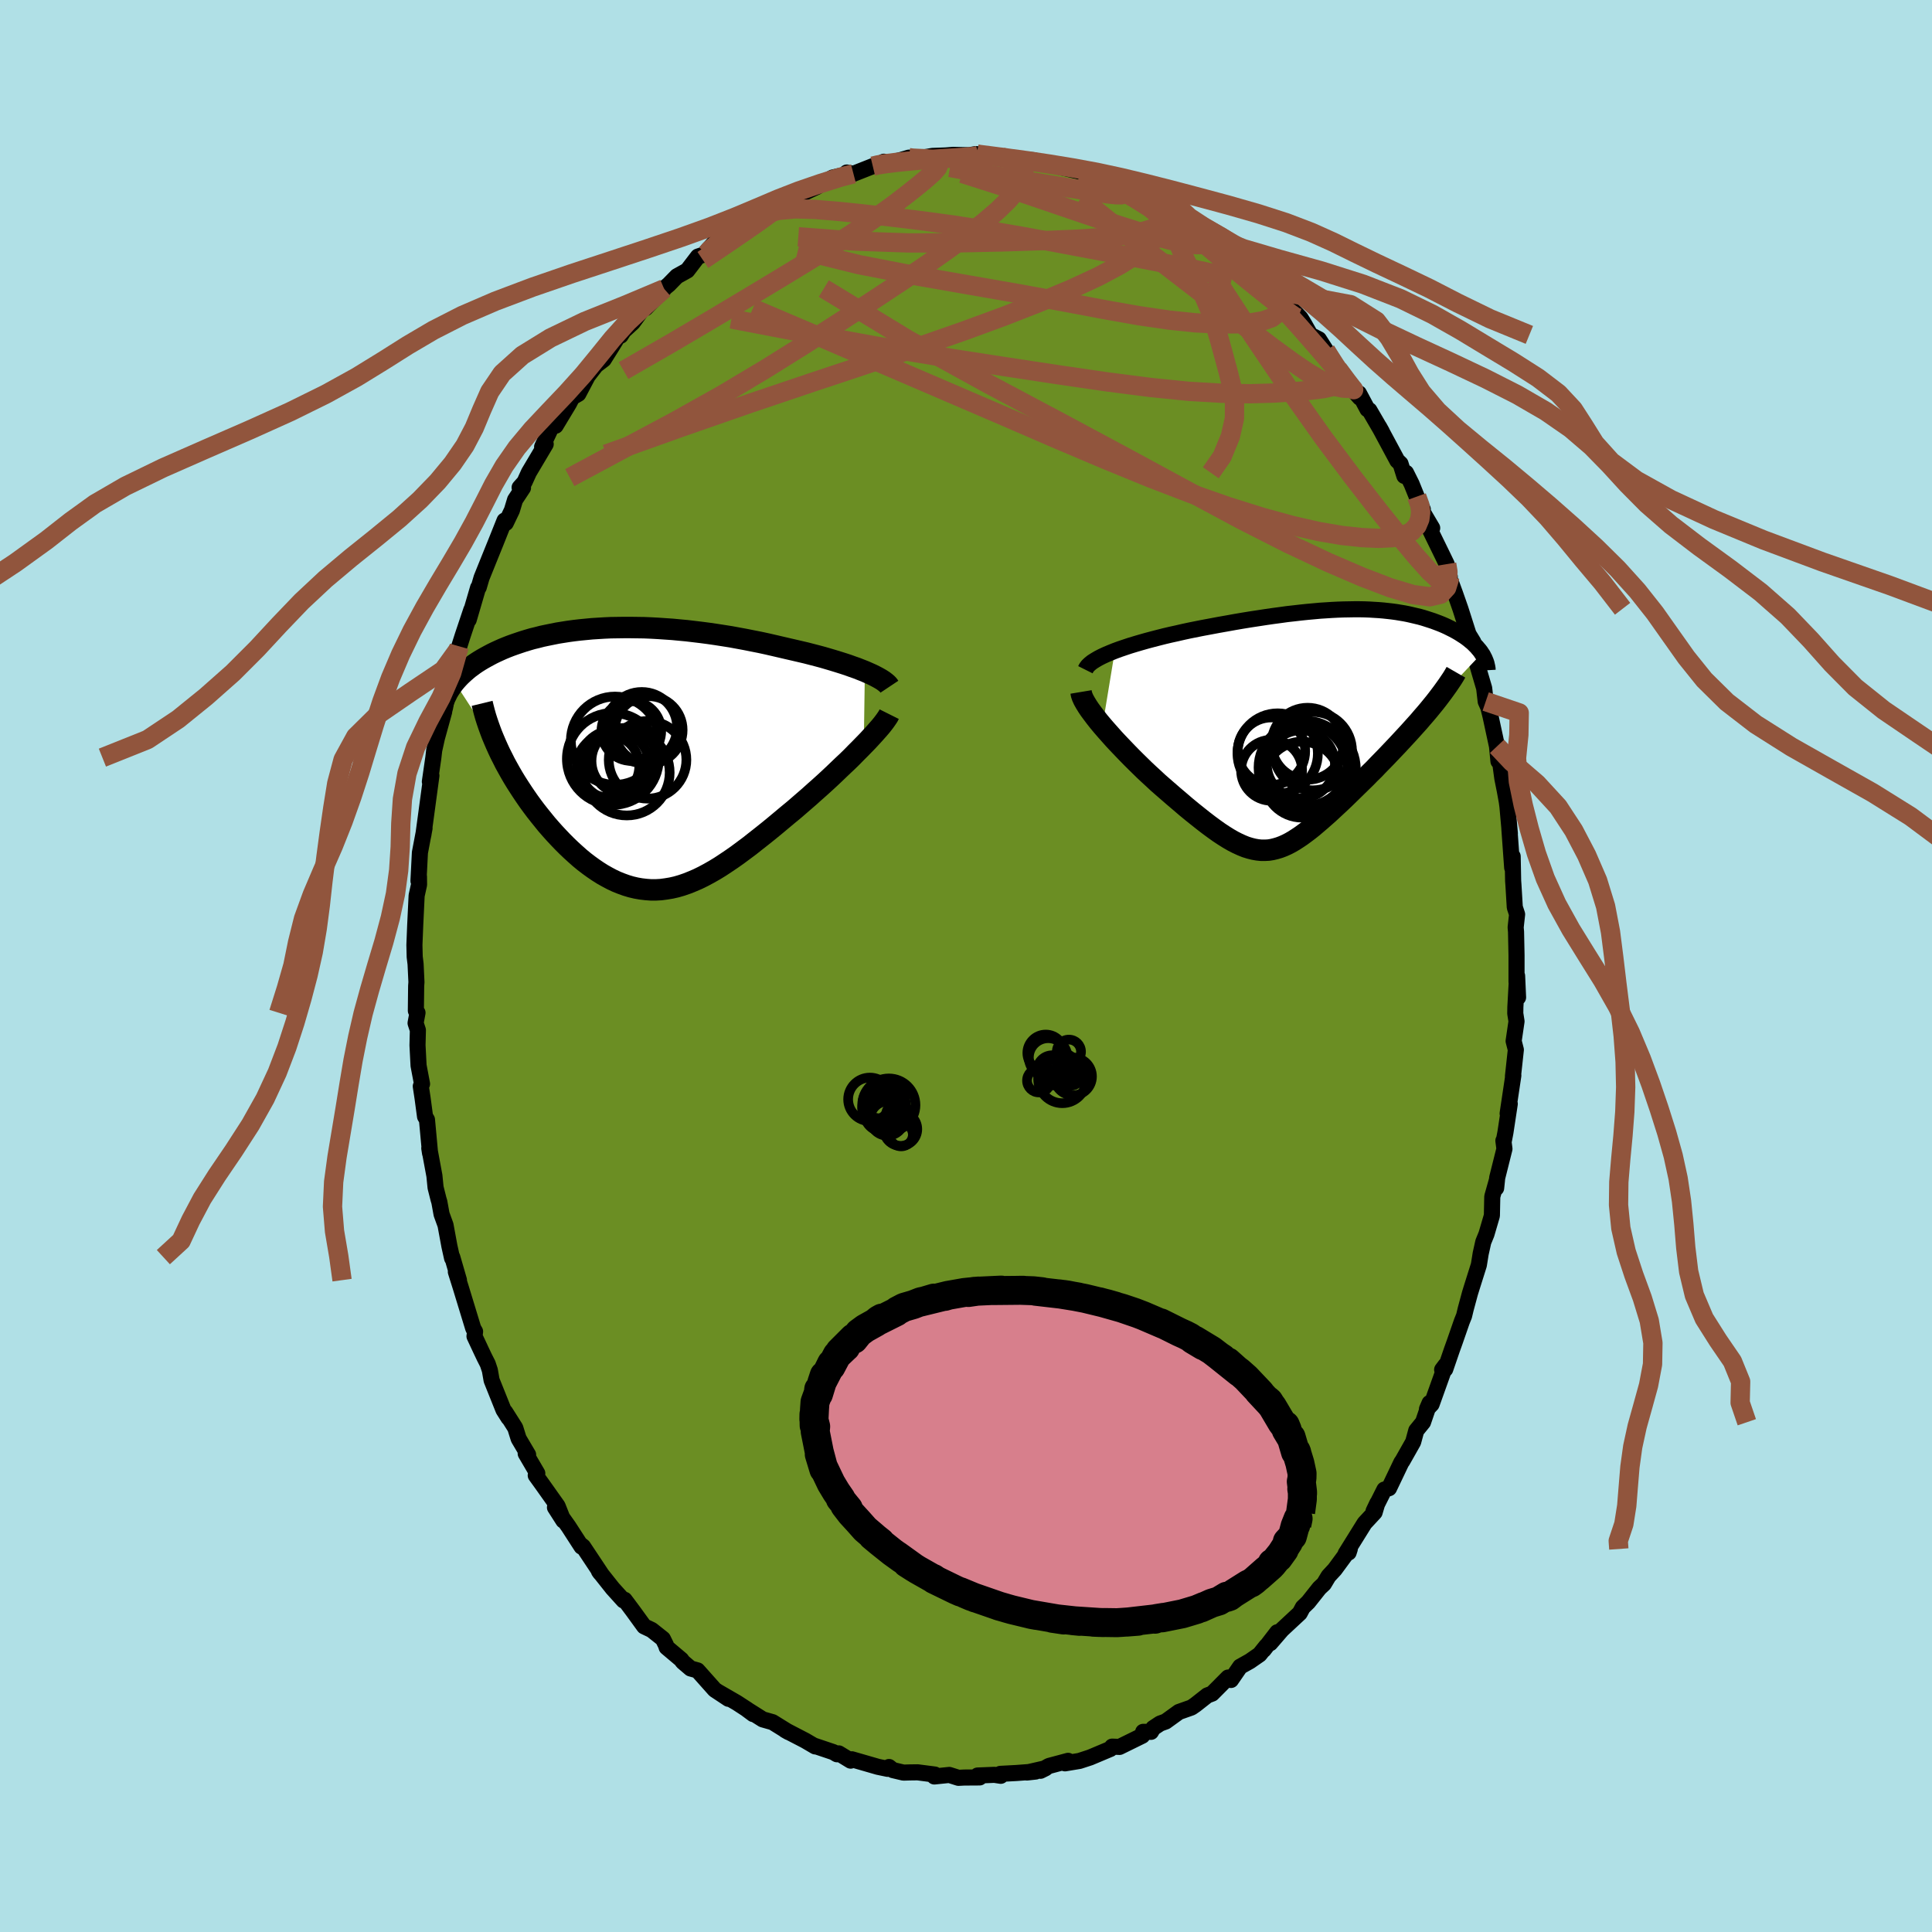 
  <svg viewBox="-100 -100 200 200" xmlns="http://www.w3.org/2000/svg" width="500" height="500" id="face-svg">
    <defs>
      <clipPath id="leftEyeClipPath">
        <polyline points="24.23,-9.05 23.82,-9.21 23.39,-9.38 22.93,-9.54 22.46,-9.71 21.97,-9.87 21.46,-10.03 20.94,-10.19 20.4,-10.35 19.85,-10.51 19.29,-10.66 18.71,-10.81 18.13,-10.96 17.53,-11.1 16.93,-11.24 16.32,-11.38 15.59,-11.55 14.86,-11.72 14.12,-11.89 13.38,-12.05 12.62,-12.2 11.87,-12.35 11.11,-12.49 10.35,-12.63 9.59,-12.75 8.82,-12.87 8.06,-12.98 7.3,-13.08 6.55,-13.17 5.79,-13.26 5.04,-13.33 4.3,-13.4 3.56,-13.45 2.83,-13.5 2.1,-13.54 1.38,-13.57 0.67,-13.58 -0.03,-13.59 -0.72,-13.59 -1.4,-13.58 -2.08,-13.57 -2.74,-13.54 -3.39,-13.5 -4.03,-13.46 -4.65,-13.4 -5.27,-13.34 -5.87,-13.27 -6.46,-13.19 -7.03,-13.1 -7.59,-13.01 -8.14,-12.9 -8.68,-12.79 -9.2,-12.68 -9.7,-12.55 -10.2,-12.43 -10.68,-12.29 -11.14,-12.15 -11.59,-12 -12.03,-11.85 -12.45,-11.7 -12.86,-11.54 -13.25,-11.38 -13.63,-11.21 -14,-11.04 -14.35,-10.87 -14.69,-10.69 -15.02,-10.51 -15.34,-10.33 -15.64,-10.15 -15.94,-9.96 -16.22,-9.77 -16.49,-9.57 -16.75,-9.38 -16.99,-9.18 -17.23,-8.97 -17.45,-8.77 -17.67,-8.56 -17.87,-8.35 -18.06,-8.14 -18.24,-7.93 -13.74,-1.02 -13.51,-0.53 -13.26,-0.04 -13.01,0.46 -12.74,0.95 -12.46,1.45 -12.17,1.95 -11.87,2.44 -11.55,2.94 -11.23,3.43 -10.9,3.92 -10.56,4.41 -10.21,4.89 -9.85,5.37 -9.48,5.84 -9.1,6.31 -8.72,6.78 -8.32,7.24 -7.91,7.7 -7.49,8.15 -7.07,8.59 -6.63,9.03 -6.19,9.45 -5.74,9.86 -5.29,10.26 -4.83,10.64 -4.36,11 -3.89,11.34 -3.42,11.66 -2.93,11.97 -2.45,12.24 -1.96,12.5 -1.47,12.73 -0.97,12.93 -0.47,13.11 0.03,13.26 0.54,13.38 1.05,13.47 1.56,13.53 2.08,13.57 2.6,13.57 3.12,13.54 3.65,13.47 4.19,13.38 4.72,13.26 5.27,13.1 5.82,12.91 6.37,12.69 6.93,12.45 7.5,12.17 8.08,11.86 8.66,11.53 9.25,11.17 9.84,10.78 10.45,10.37 11.06,9.94 11.68,9.48 12.31,9.01 12.94,8.51 13.59,8 14.24,7.48 14.9,6.94 15.57,6.38 16.24,5.82 16.92,5.26 17.44,4.81 17.96,4.36 18.48,3.91 18.99,3.45 19.5,3 20.01,2.54 20.51,2.08 21,1.62 21.48,1.16 21.95,0.71 22.42,0.27 22.87,-0.17 23.3,-0.61 23.72,-1.03 24.12,-1.44" />
      </clipPath>
      <clipPath id="rightEyeClipPath">
        <polyline points="-21.88,-7.97 -21.39,-8.15 -20.86,-8.33 -20.32,-8.51 -19.76,-8.68 -19.18,-8.85 -18.58,-9.02 -17.98,-9.18 -17.36,-9.34 -16.73,-9.5 -16.09,-9.65 -15.45,-9.79 -14.8,-9.94 -14.15,-10.08 -13.5,-10.21 -12.85,-10.34 -11.99,-10.5 -11.14,-10.66 -10.29,-10.81 -9.46,-10.96 -8.64,-11.1 -7.84,-11.23 -7.05,-11.35 -6.27,-11.47 -5.51,-11.58 -4.76,-11.68 -4.04,-11.78 -3.32,-11.86 -2.63,-11.94 -1.95,-12.01 -1.29,-12.07 -0.64,-12.13 -0.01,-12.17 0.6,-12.21 1.2,-12.24 1.78,-12.26 2.35,-12.27 2.9,-12.28 3.44,-12.28 3.97,-12.27 4.48,-12.25 4.97,-12.22 5.46,-12.19 5.93,-12.15 6.39,-12.1 6.83,-12.05 7.27,-11.99 7.69,-11.92 8.11,-11.85 8.51,-11.77 8.9,-11.68 9.28,-11.59 9.66,-11.5 10.02,-11.4 10.37,-11.29 10.71,-11.18 11.05,-11.07 11.37,-10.95 11.69,-10.83 11.99,-10.71 12.29,-10.58 12.57,-10.45 12.85,-10.31 13.11,-10.18 13.37,-10.04 13.62,-9.9 13.85,-9.76 14.08,-9.61 14.3,-9.47 14.51,-9.32 14.71,-9.17 14.9,-9.01 15.09,-8.86 15.26,-8.7 15.42,-8.54 15.58,-8.38 15.72,-8.21 15.86,-8.05 15.99,-7.88 16.1,-7.71 10.91,-2.22 10.6,-1.84 10.27,-1.45 9.93,-1.06 9.59,-0.66 9.23,-0.26 8.87,0.14 8.5,0.55 8.12,0.96 7.74,1.37 7.35,1.79 6.96,2.2 6.56,2.62 6.16,3.04 5.75,3.46 5.34,3.88 4.93,4.31 4.5,4.73 4.08,5.16 3.65,5.58 3.21,6.01 2.78,6.43 2.35,6.85 1.92,7.27 1.49,7.68 1.06,8.08 0.64,8.47 0.22,8.86 -0.2,9.23 -0.61,9.59 -1.02,9.94 -1.42,10.28 -1.81,10.59 -2.21,10.89 -2.59,11.17 -2.98,11.43 -3.35,11.67 -3.73,11.89 -4.1,12.08 -4.48,12.25 -4.85,12.39 -5.22,12.5 -5.59,12.59 -5.96,12.65 -6.34,12.67 -6.72,12.67 -7.11,12.63 -7.51,12.56 -7.91,12.46 -8.33,12.33 -8.75,12.16 -9.19,11.96 -9.64,11.73 -10.11,11.46 -10.59,11.16 -11.09,10.83 -11.61,10.46 -12.14,10.07 -12.7,9.64 -13.28,9.18 -13.88,8.7 -14.5,8.19 -15.13,7.65 -15.79,7.09 -16.47,6.5 -16.93,6.1 -17.4,5.69 -17.86,5.26 -18.33,4.83 -18.8,4.39 -19.26,3.94 -19.73,3.48 -20.19,3.02 -20.64,2.56 -21.09,2.09 -21.53,1.63 -21.96,1.17 -22.37,0.71 -22.77,0.26 -23.16,-0.19" />
      </clipPath>
      <filter id="fuzzy">
        <feTurbulence id="turbulence" baseFrequency="0.05" numOctaves="3" type="noise" result="noise" />
        <feDisplacementMap in="SourceGraphic" in2="noise" scale="2" />
      </filter>
      <linearGradient id="rainbowGradient" x1="0%" y1="0%" x2="100%" y2="0%">
        <stop offset="0%" style="stop-color: rgb(165, 42, 42); stop-opacity: 1" />
        <stop offset="50%" style="stop-color: rgb(220, 208, 186); stop-opacity: 1" />
        <stop offset="100%" style="stop-color: rgb(220, 208, 186); stop-opacity: 1" />
      </linearGradient>
    </defs>
    <rect x="-100" y="-100" width="100%" height="100%" fill="rgb(176, 224, 230)" />
    <polyline id="faceContour" points="56.99,1.62 57.15,3.25 57.05,1.02 56.87,4.26 56.86,4.91 56.99,5.73 56.69,7.77 56.92,8.67 56.62,11.42 56.66,11.33 56.07,15.27 56.29,14.27 55.84,17.24 55.67,18.12 55.63,18.08 55.74,18.93 54.99,21.92 54.88,22.99 54.97,22.13 54.48,23.87 54.44,25.84 53.88,27.75 53.55,28.56 53.28,29.77 53.09,30.95 52.38,33.2 52.17,33.88 51.73,35.51 51.56,36.22 51.33,36.79 50.59,38.92 50.31,39.7 49.61,41.74 49.29,41.79 49.65,41.31 48.2,45.36 47.72,45.87 47.99,45.24 47.31,47.23 46.61,48.09 46.29,49.27 45.17,51.25 45.07,51.38 44.22,53.16 43.79,54.06 43.31,54.2 42.19,56.43 42.58,55.61 42.3,56.56 41.26,57.68 39.3,60.83 39.61,60.72 39.73,60.35 38.17,62.47 37.53,63.16 37.05,63.96 36.58,64.4 35.43,65.85 34.87,66.39 34.55,66.99 32.7,68.71 31.5,70.1 32.22,68.97 30.82,70.79 31.08,70.41 30.39,71.27 29.38,71.97 28.38,72.53 27.43,73.91 27.13,73.66 25.48,75.32 24.98,75.51 23.76,76.47 23.34,76.76 22.04,77.22 21.5,77.61 20.67,78.21 20.09,78.42 19.38,78.89 19.15,79.28 18.34,79.28 18.25,79.68 15.89,80.84 15.13,80.81 14.94,81.05 12.85,81.93 11.75,82.29 10.25,82.54 10.57,82.28 8.59,82.81 7.71,83.31 8.23,83.05 6.3,83.49 7.21,83.39 5.23,83.54 3.55,83.63 3.6,83.83 2.94,83.73 1.2,83.8 1.41,84 -0.19,84.01 -0.78,84.04 -1.73,83.74 -3.28,83.9 -3.23,83.7 -5.01,83.47 -5.8,83.48 -6.47,83.5 -7.57,83.24 -7.97,82.92 -8.11,83.11 -9.12,82.9 -11.82,82.12 -11.94,82.26 -13.17,81.51 -13.36,81.6 -13.73,81.38 -15.75,80.7 -15.61,80.79 -16.65,80.18 -18.04,79.46 -18.73,79.1 -18.36,79.31 -20.02,78.28 -21.04,77.99 -22.69,76.95 -22.03,77.44 -22.63,76.98 -23.72,76.27 -25.64,75.16 -24.59,75.86 -26.01,74.92 -27.79,72.92 -28.51,72.72 -29.33,72.02 -29.47,71.81 -30.99,70.53 -31.06,70.3 -31.38,69.65 -32.54,68.73 -33.32,68.36 -34.45,66.8 -35.34,65.61 -35.45,65.68 -36.58,64.43 -38,62.64 -37.89,62.8 -37.72,62.99 -39.64,60.1 -39.93,59.87 -39.8,60.11 -41.15,58.02 -42.55,56.05 -41.68,57.41 -42.28,55.9 -43.89,53.63 -44.54,52.73 -44.38,52.52 -45.58,50.47 -45.33,50.59 -46.31,48.93 -46.66,47.81 -47.7,46.17 -47.36,46.77 -47.88,45.95 -49.11,42.88 -49.29,41.85 -49.51,41.19 -49.84,40.54 -50.15,39.89 -50.88,38.33 -50.82,37.84 -51.01,37.51 -52.31,33.25 -52.81,31.66 -52.49,32.52 -53.18,30.14 -53.2,30.25 -53.48,28.99 -53.88,26.82 -54.29,25.69 -54.52,24.42 -54.6,24.16 -54.91,22.93 -55.03,21.72 -55.56,18.86 -55.48,19.38 -55.8,15.91 -56,15.58 -56.25,13.71 -56.44,12.45 -56.31,12.21 -56.67,10.31 -56.78,8.21 -56.74,6.64 -56.98,5.91 -56.78,4.84 -56.95,4.63 -56.92,2.08 -56.89,1.67 -56.98,-0.21 -57.07,-0.95 -57.1,-2.17 -57.02,-4.16 -56.96,-5.42 -56.87,-7.29 -56.62,-8.42 -56.63,-9.26 -56.68,-8.81 -56.53,-11.74 -56.05,-14.27 -56.22,-13.36 -56.16,-13.65 -55.86,-15.86 -55.34,-19.71 -55.5,-19.08 -55.14,-21.57 -55.05,-22.34 -54.77,-23.6 -54.02,-26.32 -54.44,-24.83 -53.92,-26.78 -53.59,-28.71 -53.19,-30.19 -53.06,-30.53 -52.46,-33.09 -52.56,-32.77 -52.09,-34.24 -51.21,-36.87 -51.48,-35.84 -50.51,-39.16 -50.44,-39.2 -50.15,-40.19 -49.4,-42.05 -48.66,-43.88 -47.77,-46.11 -47.75,-45.99 -47.64,-45.86 -47.01,-47.17 -46.68,-48.26 -45.86,-49.5 -46.21,-49.53 -45.7,-50.1 -45.25,-51.09 -43.51,-54.02 -43.88,-53.74 -42.9,-55.82 -41.28,-57.96 -42.48,-55.93 -41.1,-58.22 -40.77,-58.86 -40.13,-59.23 -39.16,-61.07 -38.3,-62.18 -37.5,-62.79 -36.69,-64.08 -35.55,-65.93 -35.75,-65.25 -35.44,-65.74 -34.5,-66.6 -33.07,-68.57 -33.16,-68.11 -31.25,-70.1 -32.12,-69.43 -30.77,-70.54 -29.93,-71.4 -28.85,-72 -27.75,-73.44 -26.83,-73.75 -27.13,-73.66 -25.94,-75 -23.67,-76.17 -23.64,-76.24 -24.04,-76.22 -23.65,-76.42 -22.73,-76.85 -20.96,-78.19 -19.78,-78.65 -18.96,-79.14 -18.12,-79.73 -18.49,-79.35 -16.65,-80.09 -15.41,-80.67 -15.13,-80.89 -13.8,-81.62 -12.03,-82.02 -12.34,-82.14 -11.65,-82.01 -9.65,-82.8 -9.28,-82.87 -8.5,-83.26 -8.19,-83.09 -6.79,-83.42 -5.91,-83.68 -5.35,-83.67 -5.68,-83.48 -3.46,-83.86 -2.08,-83.91 -1.33,-83.97 0.35,-83.93 0.95,-84.04 1.17,-84.04 0.94,-84.03 2.01,-83.94 3.68,-83.74 4.09,-83.61 4.38,-83.59 7.04,-83.41 7.15,-83.3 8.29,-83.03 8.55,-83 9.42,-82.79 12.13,-82.15 12.07,-82.12 12,-82.25 13.56,-81.48 14.23,-81.28 14.99,-81.08 16.53,-80.37 16.19,-80.46 17.8,-79.75 18.66,-79.33 18.55,-79.37 21.34,-78.01 21.88,-77.67 21.69,-77.8 21.27,-77.93 22.95,-76.7 23.62,-76.43 25.46,-75.34 25.01,-75.34 27.4,-73.74 27.52,-73.62 27.9,-73.1 29.34,-72.05 28.47,-72.74 30.78,-70.72 31.34,-70.28 31.71,-69.99 32.52,-68.95 33.09,-68.66 34.64,-67.07 34.99,-66.5 35.65,-65.33 36.53,-64.88 37.57,-63.25 37.24,-63.7 38.46,-61.68 39.26,-60.69 40.59,-59.03 40.77,-58.83 40.68,-59.28 41.56,-57.63 41.76,-57.53 43.05,-55.31 42.77,-55.81 44.65,-52.31 44.98,-52 45.38,-50.73 45.55,-51.06 46.13,-49.9 46.66,-48.59 47.29,-47.27 47.13,-47.25 48.26,-45.34 48.04,-45.13 49.35,-42.45 49.76,-41.6 50.08,-40.3 49.95,-40.4 50.62,-38.58 51.18,-36.98 52.02,-34.35 52.51,-33.55 52.28,-33.48 52.76,-31.77 53.15,-30.42 53.64,-28.76 53.8,-27.38 54.28,-26.31 53.85,-27.65 54.3,-25.85 54.97,-22.74 55.12,-21.19 55.17,-22 55.52,-19.43 55.78,-18.13 55.98,-17.03 56.05,-16.51 56.3,-13.72 56.25,-14.21 56.54,-10.18 56.59,-11.35 56.64,-8.8 56.67,-8.4 56.81,-6.08 57.05,-5.35 56.9,-4 56.94,-3.54 56.99,-1.09 56.99,1.62 57.15,3.25" fill="rgb(107, 142, 35)" stroke="black" stroke-width="1.667" stroke-linejoin="round" filter="url(#fuzzy)" />
    <g transform="translate(37.29 -24.65)">
      <polyline id="rightCountour" points="-21.88,-7.97 -21.39,-8.15 -20.86,-8.33 -20.32,-8.51 -19.76,-8.68 -19.18,-8.85 -18.58,-9.02 -17.98,-9.18 -17.36,-9.34 -16.73,-9.5 -16.09,-9.65 -15.45,-9.79 -14.8,-9.94 -14.15,-10.08 -13.5,-10.21 -12.85,-10.34 -11.99,-10.5 -11.14,-10.66 -10.29,-10.81 -9.46,-10.96 -8.64,-11.1 -7.84,-11.23 -7.05,-11.35 -6.27,-11.47 -5.51,-11.58 -4.76,-11.68 -4.04,-11.78 -3.32,-11.86 -2.63,-11.94 -1.95,-12.01 -1.29,-12.07 -0.64,-12.13 -0.01,-12.17 0.6,-12.21 1.2,-12.24 1.78,-12.26 2.35,-12.27 2.9,-12.28 3.44,-12.28 3.97,-12.27 4.48,-12.25 4.97,-12.22 5.46,-12.19 5.93,-12.15 6.39,-12.1 6.83,-12.05 7.27,-11.99 7.69,-11.92 8.11,-11.85 8.51,-11.77 8.9,-11.68 9.28,-11.59 9.66,-11.5 10.02,-11.4 10.37,-11.29 10.71,-11.18 11.05,-11.07 11.37,-10.95 11.69,-10.83 11.99,-10.71 12.29,-10.58 12.57,-10.45 12.85,-10.31 13.11,-10.18 13.37,-10.04 13.62,-9.9 13.85,-9.76 14.08,-9.61 14.3,-9.47 14.51,-9.32 14.71,-9.17 14.9,-9.01 15.09,-8.86 15.26,-8.7 15.42,-8.54 15.58,-8.38 15.72,-8.21 15.86,-8.05 15.99,-7.88 16.1,-7.71 10.91,-2.22 10.6,-1.84 10.27,-1.45 9.93,-1.06 9.59,-0.66 9.23,-0.26 8.87,0.14 8.5,0.55 8.12,0.96 7.74,1.37 7.35,1.79 6.96,2.2 6.56,2.62 6.16,3.04 5.75,3.46 5.34,3.88 4.93,4.31 4.5,4.73 4.08,5.16 3.65,5.58 3.21,6.01 2.78,6.43 2.35,6.85 1.92,7.27 1.49,7.68 1.06,8.08 0.64,8.47 0.22,8.86 -0.2,9.23 -0.61,9.59 -1.02,9.94 -1.42,10.28 -1.81,10.59 -2.21,10.89 -2.59,11.17 -2.98,11.43 -3.35,11.67 -3.73,11.89 -4.1,12.08 -4.48,12.25 -4.85,12.39 -5.22,12.5 -5.59,12.59 -5.96,12.65 -6.34,12.67 -6.72,12.67 -7.11,12.63 -7.51,12.56 -7.91,12.46 -8.33,12.33 -8.75,12.16 -9.19,11.96 -9.64,11.73 -10.11,11.46 -10.59,11.16 -11.09,10.83 -11.61,10.46 -12.14,10.07 -12.7,9.64 -13.28,9.18 -13.88,8.7 -14.5,8.19 -15.13,7.65 -15.79,7.09 -16.47,6.5 -16.93,6.1 -17.4,5.69 -17.86,5.26 -18.33,4.83 -18.8,4.39 -19.26,3.94 -19.73,3.48 -20.19,3.02 -20.64,2.56 -21.09,2.09 -21.53,1.63 -21.96,1.17 -22.37,0.71 -22.77,0.26 -23.16,-0.19" fill="white" stroke="white" stroke-width="0" stroke-linejoin="round" filter="url(#fuzzy)" />
    </g>
    <g transform="translate(-34.7 -21.45)">
      <polyline id="leftCountour" points="24.23,-9.05 23.82,-9.21 23.39,-9.38 22.93,-9.54 22.46,-9.71 21.97,-9.87 21.46,-10.03 20.94,-10.19 20.4,-10.35 19.85,-10.51 19.29,-10.66 18.71,-10.81 18.13,-10.96 17.53,-11.1 16.93,-11.24 16.32,-11.38 15.59,-11.55 14.86,-11.72 14.12,-11.89 13.38,-12.05 12.62,-12.2 11.87,-12.35 11.11,-12.49 10.35,-12.63 9.59,-12.75 8.82,-12.87 8.06,-12.98 7.3,-13.08 6.55,-13.17 5.79,-13.26 5.04,-13.33 4.3,-13.4 3.56,-13.45 2.83,-13.5 2.1,-13.54 1.38,-13.57 0.67,-13.58 -0.03,-13.59 -0.72,-13.59 -1.4,-13.58 -2.08,-13.57 -2.74,-13.54 -3.39,-13.5 -4.03,-13.46 -4.65,-13.4 -5.27,-13.34 -5.87,-13.27 -6.46,-13.19 -7.03,-13.1 -7.59,-13.01 -8.14,-12.9 -8.68,-12.79 -9.2,-12.68 -9.7,-12.55 -10.2,-12.43 -10.68,-12.29 -11.14,-12.15 -11.59,-12 -12.03,-11.85 -12.45,-11.7 -12.86,-11.54 -13.25,-11.38 -13.63,-11.21 -14,-11.04 -14.35,-10.87 -14.69,-10.69 -15.02,-10.51 -15.34,-10.33 -15.64,-10.15 -15.94,-9.96 -16.22,-9.77 -16.49,-9.57 -16.75,-9.38 -16.99,-9.18 -17.23,-8.97 -17.45,-8.77 -17.67,-8.56 -17.87,-8.35 -18.06,-8.14 -18.24,-7.93 -13.74,-1.02 -13.51,-0.53 -13.26,-0.04 -13.01,0.46 -12.74,0.95 -12.46,1.45 -12.17,1.95 -11.87,2.44 -11.55,2.94 -11.23,3.43 -10.9,3.92 -10.56,4.41 -10.21,4.89 -9.85,5.37 -9.48,5.84 -9.1,6.31 -8.72,6.78 -8.32,7.24 -7.91,7.7 -7.49,8.15 -7.07,8.59 -6.63,9.03 -6.19,9.45 -5.74,9.86 -5.29,10.26 -4.83,10.64 -4.36,11 -3.89,11.34 -3.42,11.66 -2.93,11.97 -2.45,12.24 -1.96,12.5 -1.47,12.73 -0.97,12.93 -0.47,13.11 0.03,13.26 0.54,13.38 1.05,13.47 1.56,13.53 2.08,13.57 2.6,13.57 3.12,13.54 3.65,13.47 4.19,13.38 4.72,13.26 5.27,13.1 5.82,12.91 6.37,12.69 6.93,12.45 7.5,12.17 8.08,11.86 8.66,11.53 9.25,11.17 9.84,10.78 10.45,10.37 11.06,9.94 11.68,9.48 12.31,9.01 12.94,8.51 13.59,8 14.24,7.48 14.9,6.94 15.57,6.38 16.24,5.82 16.92,5.26 17.44,4.81 17.96,4.36 18.48,3.91 18.99,3.45 19.5,3 20.01,2.54 20.51,2.08 21,1.62 21.48,1.16 21.95,0.71 22.42,0.27 22.87,-0.17 23.3,-0.61 23.72,-1.03 24.12,-1.44" fill="white" stroke="white" stroke-width="0" stroke-linejoin="round" filter="url(#fuzzy)" />
    </g>
    <g transform="translate(37.29 -24.65)">
      <polyline id="rightUpper" points="-24.93,-6.02 -24.83,-6.22 -24.68,-6.42 -24.47,-6.62 -24.22,-6.82 -23.92,-7.01 -23.58,-7.21 -23.21,-7.4 -22.8,-7.59 -22.35,-7.78 -21.88,-7.97 -21.39,-8.15 -20.86,-8.33 -20.32,-8.51 -19.76,-8.68 -19.18,-8.85 -18.58,-9.02 -17.98,-9.18 -17.36,-9.34 -16.73,-9.5 -16.09,-9.65 -15.45,-9.79 -14.8,-9.94 -14.15,-10.08 -13.5,-10.21 -12.85,-10.34 -11.99,-10.5 -11.14,-10.66 -10.29,-10.81 -9.46,-10.96 -8.64,-11.1 -7.84,-11.23 -7.05,-11.35 -6.27,-11.47 -5.51,-11.58 -4.76,-11.68 -4.04,-11.78 -3.32,-11.86 -2.63,-11.94 -1.95,-12.01 -1.29,-12.07 -0.64,-12.13 -0.01,-12.17 0.6,-12.21 1.2,-12.24 1.78,-12.26 2.35,-12.27 2.9,-12.28 3.44,-12.28 3.97,-12.27 4.48,-12.25 4.97,-12.22 5.46,-12.19 5.93,-12.15 6.39,-12.1 6.83,-12.05 7.27,-11.99 7.69,-11.92 8.11,-11.85 8.51,-11.77 8.9,-11.68 9.28,-11.59 9.66,-11.5 10.02,-11.4 10.37,-11.29 10.71,-11.18 11.05,-11.07 11.37,-10.95 11.69,-10.83 11.99,-10.71 12.29,-10.58 12.57,-10.45 12.85,-10.31 13.11,-10.18 13.37,-10.04 13.62,-9.9 13.85,-9.76 14.08,-9.61 14.3,-9.47 14.51,-9.32 14.71,-9.17 14.9,-9.01 15.09,-8.86 15.26,-8.7 15.42,-8.54 15.58,-8.38 15.72,-8.21 15.86,-8.05 15.99,-7.88 16.1,-7.71 16.21,-7.55 16.3,-7.37 16.39,-7.2 16.46,-7.03 16.53,-6.86 16.59,-6.68 16.63,-6.5 16.67,-6.33 16.7,-6.15 16.71,-5.97" fill="none" stroke="black" stroke-width="1.667" stroke-linejoin="round" filter="url(#fuzzy)" />
      <polyline id="rightLower" points="-25.38,-3.72 -25.34,-3.48 -25.25,-3.21 -25.11,-2.9 -24.93,-2.58 -24.71,-2.22 -24.46,-1.85 -24.17,-1.46 -23.86,-1.05 -23.52,-0.62 -23.16,-0.19 -22.77,0.26 -22.37,0.71 -21.96,1.17 -21.53,1.63 -21.09,2.09 -20.64,2.56 -20.19,3.02 -19.73,3.48 -19.26,3.94 -18.8,4.39 -18.33,4.83 -17.86,5.26 -17.4,5.69 -16.93,6.1 -16.47,6.5 -15.79,7.09 -15.13,7.65 -14.5,8.19 -13.88,8.7 -13.28,9.18 -12.7,9.64 -12.14,10.07 -11.61,10.46 -11.09,10.83 -10.59,11.16 -10.11,11.46 -9.64,11.73 -9.19,11.96 -8.75,12.16 -8.33,12.33 -7.91,12.46 -7.51,12.56 -7.11,12.63 -6.72,12.67 -6.34,12.67 -5.96,12.65 -5.59,12.59 -5.22,12.5 -4.85,12.39 -4.48,12.25 -4.1,12.08 -3.73,11.89 -3.35,11.67 -2.98,11.43 -2.59,11.17 -2.21,10.89 -1.81,10.59 -1.42,10.28 -1.02,9.94 -0.61,9.59 -0.2,9.23 0.22,8.86 0.64,8.47 1.06,8.08 1.49,7.68 1.92,7.27 2.35,6.85 2.78,6.43 3.21,6.01 3.65,5.58 4.08,5.16 4.5,4.73 4.93,4.31 5.34,3.88 5.75,3.46 6.16,3.04 6.56,2.62 6.96,2.2 7.35,1.79 7.74,1.37 8.12,0.96 8.5,0.55 8.87,0.14 9.23,-0.26 9.59,-0.66 9.93,-1.06 10.27,-1.45 10.6,-1.84 10.91,-2.22 11.22,-2.6 11.51,-2.97 11.79,-3.34 12.06,-3.7 12.32,-4.06 12.57,-4.41 12.8,-4.75 13.03,-5.09 13.24,-5.43 13.43,-5.76" fill="none" stroke="black" stroke-width="2.222" stroke-linejoin="round" filter="url(#fuzzy)" />
      <circle r="4.162" cx="-5.027" cy="2.654" stroke="black" fill="none" stroke-width="1.0" filter="url(#fuzzy)" clip-path="url(#rightEyeClipPath)" /><circle r="3.524" cx="-2.622" cy="3.769" stroke="black" fill="none" stroke-width="1.0" filter="url(#fuzzy)" clip-path="url(#rightEyeClipPath)" /><circle r="4.594" cx="-2.412" cy="4.109" stroke="black" fill="none" stroke-width="1.0" filter="url(#fuzzy)" clip-path="url(#rightEyeClipPath)" /><circle r="4.058" cx="-1.387" cy="2.404" stroke="black" fill="none" stroke-width="1.0" filter="url(#fuzzy)" clip-path="url(#rightEyeClipPath)" /><circle r="4.398" cx="-2.097" cy="3.669" stroke="black" fill="none" stroke-width="1.0" filter="url(#fuzzy)" clip-path="url(#rightEyeClipPath)" /><circle r="4.632" cx="-1.572" cy="4.214" stroke="black" fill="none" stroke-width="1.0" filter="url(#fuzzy)" clip-path="url(#rightEyeClipPath)" /><circle r="3.494" cx="-5.672" cy="2.414" stroke="black" fill="none" stroke-width="1.0" filter="url(#fuzzy)" clip-path="url(#rightEyeClipPath)" /><circle r="3.158" cx="-5.657" cy="4.389" stroke="black" fill="none" stroke-width="1.0" filter="url(#fuzzy)" clip-path="url(#rightEyeClipPath)" /><circle r="3.932" cx="-2.512" cy="5.359" stroke="black" fill="none" stroke-width="1.0" filter="url(#fuzzy)" clip-path="url(#rightEyeClipPath)" /><circle r="3.724" cx="-1.927" cy="1.639" stroke="black" fill="none" stroke-width="1.0" filter="url(#fuzzy)" clip-path="url(#rightEyeClipPath)" />
      </g>
    <g transform="translate(-34.7 -21.45)">
      <polyline id="leftUpper" points="26.77,-7.46 26.67,-7.61 26.53,-7.76 26.35,-7.91 26.14,-8.07 25.89,-8.23 25.61,-8.39 25.31,-8.55 24.97,-8.72 24.61,-8.88 24.23,-9.05 23.82,-9.21 23.39,-9.38 22.93,-9.54 22.46,-9.71 21.97,-9.87 21.46,-10.03 20.94,-10.19 20.4,-10.35 19.85,-10.51 19.29,-10.66 18.71,-10.81 18.13,-10.96 17.53,-11.1 16.93,-11.24 16.32,-11.38 15.59,-11.55 14.86,-11.72 14.12,-11.89 13.38,-12.05 12.62,-12.2 11.87,-12.35 11.11,-12.49 10.35,-12.63 9.59,-12.75 8.82,-12.87 8.06,-12.98 7.3,-13.08 6.55,-13.17 5.79,-13.26 5.04,-13.33 4.3,-13.4 3.56,-13.45 2.83,-13.5 2.1,-13.54 1.38,-13.57 0.67,-13.58 -0.03,-13.59 -0.72,-13.59 -1.4,-13.58 -2.08,-13.57 -2.74,-13.54 -3.39,-13.5 -4.03,-13.46 -4.65,-13.4 -5.27,-13.34 -5.87,-13.27 -6.46,-13.19 -7.03,-13.1 -7.59,-13.01 -8.14,-12.9 -8.68,-12.79 -9.2,-12.68 -9.7,-12.55 -10.2,-12.43 -10.68,-12.29 -11.14,-12.15 -11.59,-12 -12.03,-11.85 -12.45,-11.7 -12.86,-11.54 -13.25,-11.38 -13.63,-11.21 -14,-11.04 -14.35,-10.87 -14.69,-10.69 -15.02,-10.51 -15.34,-10.33 -15.64,-10.15 -15.94,-9.96 -16.22,-9.77 -16.49,-9.57 -16.75,-9.38 -16.99,-9.18 -17.23,-8.97 -17.45,-8.77 -17.67,-8.56 -17.87,-8.35 -18.06,-8.14 -18.24,-7.93 -18.41,-7.71 -18.56,-7.5 -18.71,-7.28 -18.85,-7.06 -18.98,-6.84 -19.09,-6.61 -19.2,-6.39 -19.3,-6.16 -19.38,-5.94 -19.46,-5.71" fill="none" stroke="black" stroke-width="2.222" stroke-linejoin="round" filter="url(#fuzzy)" />
      <polyline id="leftLower" points="26.75,-4.62 26.64,-4.4 26.48,-4.16 26.29,-3.89 26.07,-3.6 25.81,-3.28 25.52,-2.95 25.21,-2.6 24.87,-2.23 24.51,-1.84 24.12,-1.44 23.72,-1.03 23.3,-0.61 22.87,-0.17 22.42,0.27 21.95,0.71 21.48,1.16 21,1.62 20.51,2.08 20.01,2.54 19.5,3 18.99,3.45 18.48,3.91 17.96,4.36 17.44,4.81 16.92,5.26 16.24,5.82 15.57,6.38 14.9,6.94 14.24,7.48 13.59,8 12.94,8.51 12.31,9.01 11.68,9.48 11.06,9.94 10.45,10.37 9.84,10.78 9.25,11.17 8.66,11.53 8.08,11.86 7.5,12.17 6.93,12.45 6.37,12.69 5.82,12.91 5.27,13.1 4.72,13.26 4.19,13.38 3.65,13.47 3.12,13.54 2.6,13.57 2.08,13.57 1.56,13.53 1.05,13.47 0.54,13.38 0.03,13.26 -0.47,13.11 -0.97,12.93 -1.47,12.73 -1.96,12.5 -2.45,12.24 -2.93,11.97 -3.42,11.66 -3.89,11.34 -4.36,11 -4.83,10.64 -5.29,10.26 -5.74,9.86 -6.19,9.45 -6.63,9.03 -7.07,8.59 -7.49,8.15 -7.91,7.7 -8.32,7.24 -8.72,6.78 -9.1,6.31 -9.48,5.84 -9.85,5.37 -10.21,4.89 -10.56,4.41 -10.9,3.92 -11.23,3.43 -11.55,2.94 -11.87,2.44 -12.17,1.95 -12.46,1.45 -12.74,0.95 -13.01,0.46 -13.26,-0.04 -13.51,-0.53 -13.74,-1.02 -13.96,-1.51 -14.17,-2 -14.37,-2.48 -14.55,-2.96 -14.72,-3.43 -14.88,-3.9 -15.03,-4.37 -15.16,-4.83 -15.28,-5.29 -15.39,-5.74" fill="none" stroke="black" stroke-width="2.222" stroke-linejoin="round" filter="url(#fuzzy)" />
      <circle r="3.42" cx="-0.65" cy="0.226" stroke="black" fill="none" stroke-width="1.0" filter="url(#fuzzy)" clip-path="url(#leftEyeClipPath)" /><circle r="4.018" cx="1.735" cy="0.106" stroke="black" fill="none" stroke-width="1.0" filter="url(#fuzzy)" clip-path="url(#leftEyeClipPath)" /><circle r="3.24" cx="-2.36" cy="0.751" stroke="black" fill="none" stroke-width="1.0" filter="url(#fuzzy)" clip-path="url(#leftEyeClipPath)" /><circle r="3.51" cx="1.855" cy="-2.974" stroke="black" fill="none" stroke-width="1.0" filter="url(#fuzzy)" clip-path="url(#leftEyeClipPath)" /><circle r="4.57" cx="-1.635" cy="-1.874" stroke="black" fill="none" stroke-width="1.0" filter="url(#fuzzy)" clip-path="url(#leftEyeClipPath)" /><circle r="4.44" cx="-0.415" cy="1.426" stroke="black" fill="none" stroke-width="1.0" filter="url(#fuzzy)" clip-path="url(#leftEyeClipPath)" /><circle r="4.756" cx="-1.86" cy="0.011" stroke="black" fill="none" stroke-width="1.0" filter="url(#fuzzy)" clip-path="url(#leftEyeClipPath)" /><circle r="3.094" cx="0.055" cy="-2.874" stroke="black" fill="none" stroke-width="1.0" filter="url(#fuzzy)" clip-path="url(#leftEyeClipPath)" /><circle r="3.664" cx="1.135" cy="-3.254" stroke="black" fill="none" stroke-width="1.0" filter="url(#fuzzy)" clip-path="url(#leftEyeClipPath)" /><circle r="3.618" cx="-1.725" cy="0.636" stroke="black" fill="none" stroke-width="1.0" filter="url(#fuzzy)" clip-path="url(#leftEyeClipPath)" />
    </g>
    <g id="hairs">
      <polyline points="16.53,-80.37 16.84,-80.16 17.74,-79.64 18.85,-78.98 20.05,-78.23 21.25,-77.44 22.4,-76.63 23.5,-75.8 24.59,-74.94 25.71,-74.04 26.86,-73.12 28,-72.22 29.09,-71.38 30.07,-70.63 30.91,-69.98 31.6,-69.47 32.12,-69.11 32.46,-68.91 32.61,-68.88 32.55,-69.02 32.27,-69.34 31.83,-69.79" fill="none" stroke="rgb(145, 85, 61)" stroke-width="2" stroke-linejoin="round" filter="url(#fuzzy)" /><polyline points="37.24,-63.7 38.14,-62.13 38.59,-61.05 38.54,-60.37 37.99,-59.99 37.01,-59.77 35.65,-59.6 33.94,-59.45 31.88,-59.31 29.41,-59.24 26.5,-59.29 23.07,-59.49 19.1,-59.89 14.59,-60.47 9.51,-61.21 3.85,-62.07 -2.38,-63.03 -9.17,-64.15 -16.46,-65.48 -24.28,-66.98" fill="none" stroke="rgb(145, 85, 61)" stroke-width="2" stroke-linejoin="round" filter="url(#fuzzy)" /><polyline points="-22.73,-76.85 -21.08,-77.77 -19.42,-78.22 -17.64,-78.38 -15.63,-78.32 -13.33,-78.13 -10.71,-77.86 -7.8,-77.54 -4.66,-77.16 -1.34,-76.71 2.11,-76.17 5.66,-75.56 9.28,-74.89 12.94,-74.2 16.62,-73.51 20.26,-72.8 23.88,-72.06 27.54,-71.26" fill="none" stroke="rgb(145, 85, 61)" stroke-width="2" stroke-linejoin="round" filter="url(#fuzzy)" /><polyline points="49.76,-41.6 49.89,-40.82 49.87,-40.33 49.76,-39.92 49.47,-39.73 48.9,-40 47.97,-40.86 46.63,-42.36 44.87,-44.47 42.69,-47.19 40.07,-50.57 37,-54.68 33.55,-59.55 29.8,-65.11 25.81,-71.24" fill="none" stroke="rgb(145, 85, 61)" stroke-width="2" stroke-linejoin="round" filter="url(#fuzzy)" /><polyline points="21.34,-78.01 21.49,-77.8 21.25,-77.56 20.91,-77.12 20.51,-76.47 19.91,-75.65 19.01,-74.72 17.71,-73.69 15.94,-72.57 13.69,-71.37 10.93,-70.09 7.68,-68.73 3.95,-67.27 -0.25,-65.73 -4.95,-64.09 -10.18,-62.33 -15.98,-60.4 -22.41,-58.23 -29.48,-55.77 -37.26,-52.99" fill="none" stroke="rgb(145, 85, 61)" stroke-width="2" stroke-linejoin="round" filter="url(#fuzzy)" /><polyline points="3.68,-83.74 4.13,-83.61 4.79,-83.42 5.41,-83.15 5.82,-82.78 6,-82.31 5.96,-81.73 5.7,-81.04 5.18,-80.23 4.38,-79.29 3.28,-78.22 1.88,-77.02 0.2,-75.68 -1.78,-74.22 -4.07,-72.61 -6.69,-70.85 -9.66,-68.89 -12.99,-66.72 -16.71,-64.33 -20.81,-61.77 -25.3,-59.09 -30.18,-56.36 -35.41,-53.57 -41.02,-50.56" fill="none" stroke="rgb(145, 85, 61)" stroke-width="2" stroke-linejoin="round" filter="url(#fuzzy)" /><polyline points="37.24,-63.7 38.25,-62.13 39,-61.04 39.47,-60.36 39.65,-60.01 39.61,-59.85 39.38,-59.8 39,-59.83 38.45,-59.94 37.7,-60.2 36.69,-60.68 35.38,-61.45 33.75,-62.56 31.78,-64 29.46,-65.76 26.78,-67.83 23.69,-70.21 20.16,-72.93 16.2,-76.02 11.9,-79.46" fill="none" stroke="rgb(145, 85, 61)" stroke-width="2" stroke-linejoin="round" filter="url(#fuzzy)" /><polyline points="-9.65,-82.8 -9.11,-82.93 -8.27,-83.06 -7.21,-83.19 -6.03,-83.31 -4.82,-83.42 -3.61,-83.5 -2.41,-83.58 -1.26,-83.65 -0.22,-83.72 0.62,-83.79 1.17,-83.86 1.37,-83.93 1.29,-83.99 1.1,-84.03" fill="none" stroke="rgb(145, 85, 61)" stroke-width="2" stroke-linejoin="round" filter="url(#fuzzy)" /><polyline points="-5.91,-83.68 -5.51,-83.63 -4.93,-83.6 -4.17,-83.57 -3.47,-83.48 -2.98,-83.3 -2.8,-83.02 -2.95,-82.64 -3.39,-82.14 -4.08,-81.52 -4.98,-80.77 -6.09,-79.89 -7.43,-78.86 -9.03,-77.7 -10.92,-76.4 -13.14,-74.95 -15.74,-73.33 -18.74,-71.5 -22.19,-69.42 -26.1,-67.08 -30.51,-64.48 -35.45,-61.64" fill="none" stroke="rgb(145, 85, 61)" stroke-width="2" stroke-linejoin="round" filter="url(#fuzzy)" /><polyline points="46.66,-48.59 46.99,-47.68 47.07,-46.97 46.98,-46.26 46.69,-45.57 46.15,-44.99 45.31,-44.57 44.16,-44.34 42.71,-44.27 40.96,-44.35 38.9,-44.57 36.5,-44.98 33.74,-45.61 30.61,-46.47 27.11,-47.57 23.25,-48.92 19.03,-50.54 14.44,-52.42 9.44,-54.54 4.01,-56.89 -1.85,-59.41 -8.11,-62.1 -14.81,-64.98 -22.07,-68.07" fill="none" stroke="rgb(145, 85, 61)" stroke-width="2" stroke-linejoin="round" filter="url(#fuzzy)" /><polyline points="12,-82.25 13.19,-81.7 14.08,-81.34 14.81,-81.04 15.41,-80.76 15.88,-80.51 16.2,-80.27 16.37,-80.07 16.34,-79.92 16.07,-79.83 15.51,-79.84 14.65,-79.93 13.51,-80.1 12.08,-80.32 10.31,-80.6 8.13,-80.96 5.42,-81.4 2.13,-81.96 -1.65,-82.67" fill="none" stroke="rgb(145, 85, 61)" stroke-width="2" stroke-linejoin="round" filter="url(#fuzzy)" /><polyline points="16.19,-80.46 17.52,-79.81 18.72,-79.11 20.01,-78.28 21.37,-77.35 22.69,-76.38 23.96,-75.36 25.24,-74.28 26.59,-73.14 27.98,-71.98 29.36,-70.85 30.65,-69.81 31.8,-68.9 32.77,-68.15 33.52,-67.58 34.03,-67.22 34.35,-67.09" fill="none" stroke="rgb(145, 85, 61)" stroke-width="2" stroke-linejoin="round" filter="url(#fuzzy)" /><polyline points="21.88,-77.67 21.84,-77.64 22.32,-77.22 23.24,-76.52 24.37,-75.68 25.57,-74.78 26.72,-73.9 27.77,-73.08 28.69,-72.36 29.44,-71.76 30.02,-71.29 30.45,-70.96 30.7,-70.77 30.73,-70.76 30.49,-70.98 29.94,-71.44 29.17,-72.09" fill="none" stroke="rgb(145, 85, 61)" stroke-width="2" stroke-linejoin="round" filter="url(#fuzzy)" /><polyline points="-26.83,-73.75 -26.54,-74.12 -25.63,-74.87 -24.7,-75.55 -23.94,-76.07 -23.29,-76.52 -22.62,-76.95 -21.9,-77.41 -21.16,-77.86 -20.47,-78.26 -19.92,-78.56 -19.54,-78.75 -19.33,-78.82 -19.26,-78.79 -19.33,-78.66 -19.59,-78.43 -20.08,-78.04 -20.87,-77.46 -21.97,-76.68 -23.38,-75.71 -25.09,-74.54 -27.24,-73.09" fill="none" stroke="rgb(145, 85, 61)" stroke-width="2" stroke-linejoin="round" filter="url(#fuzzy)" /><polyline points="31.34,-70.28 31.74,-69.83 32.13,-69.25 32.39,-68.64 32.44,-68.05 32.2,-67.53 31.66,-67.11 30.78,-66.8 29.57,-66.59 28,-66.48 26.08,-66.46 23.77,-66.58 21.05,-66.86 17.89,-67.32 14.28,-67.96 10.2,-68.73 5.62,-69.57 0.51,-70.46 -5.1,-71.44 -11.12,-72.61 -17.38,-74.16" fill="none" stroke="rgb(145, 85, 61)" stroke-width="2" stroke-linejoin="round" filter="url(#fuzzy)" /><polyline points="50.08,-40.3 50,-39.93 49.76,-39.16 49.14,-38.49 48,-38.22 46.27,-38.45 43.93,-39.15 41,-40.27 37.47,-41.79 33.33,-43.74 28.55,-46.17 23.09,-49.1 16.91,-52.45 9.98,-56.17 2.33,-60.24 -5.97,-64.81 -14.72,-70.13" fill="none" stroke="rgb(145, 85, 61)" stroke-width="2" stroke-linejoin="round" filter="url(#fuzzy)" /><polyline points="21.34,-78.01 21.51,-77.84 21.32,-77.73 21.06,-77.52 20.73,-77.18 20.22,-76.77 19.38,-76.36 18.13,-75.98 16.39,-75.66 14.13,-75.41 11.31,-75.23 7.88,-75.09 3.85,-74.96 -0.76,-74.86 -5.9,-74.85 -11.46,-75.04 -17.36,-75.49" fill="none" stroke="rgb(145, 85, 61)" stroke-width="2" stroke-linejoin="round" filter="url(#fuzzy)" /><polyline points="21.88,-77.67 21.77,-77.7 22.06,-77.45 22.64,-77.01 23.32,-76.52 23.95,-76.03 24.43,-75.59 24.73,-75.23 24.82,-74.95 24.7,-74.77 24.37,-74.68 23.83,-74.67 23.07,-74.75 22.09,-74.92 20.87,-75.2 19.42,-75.58 17.72,-76.07 15.76,-76.69 13.49,-77.43 10.83,-78.33 7.69,-79.4 3.99,-80.65 -0.39,-82.05" fill="none" stroke="rgb(145, 85, 61)" stroke-width="2" stroke-linejoin="round" filter="url(#fuzzy)" /><polyline points="25.01,-75.34 26.62,-74.2 27.58,-73.38 28.42,-72.57 29.3,-71.69 30.25,-70.72 31.27,-69.67 32.32,-68.57 33.37,-67.45 34.4,-66.31 35.4,-65.17 36.35,-64.08 37.23,-63.06 38,-62.16 38.65,-61.41 39.17,-60.79 39.58,-60.31 39.89,-59.95 40.09,-59.72 40.13,-59.66 39.94,-59.9 39.42,-60.57 38.52,-61.78" fill="none" stroke="rgb(145, 85, 61)" stroke-width="2" stroke-linejoin="round" filter="url(#fuzzy)" /><polyline points="-11.65,-82.01 -12.99,-81.66 -15.08,-81 -17.29,-80.24 -19.45,-79.4 -21.59,-78.49 -23.9,-77.52 -26.5,-76.5 -29.51,-75.42 -32.95,-74.26 -36.77,-73 -40.82,-71.67 -44.88,-70.27 -48.72,-68.82 -52.15,-67.34 -55.13,-65.82 -57.78,-64.26 -60.33,-62.65 -63.08,-60.96 -66.25,-59.21 -69.98,-57.37 -74.2,-55.47 -78.7,-53.51 -83.11,-51.57 -87.02,-49.67 -90.17,-47.84 -92.69,-46.02 -95.19,-44.06 -98.42,-41.73 -102.63,-38.95 -109.21,-35.84" fill="none" stroke="rgb(145, 85, 61)" stroke-width="2" stroke-linejoin="round" filter="url(#fuzzy)" /><polyline points="-31.25,-70.1 -35.29,-68.4 -39.48,-66.72 -43.01,-65.02 -45.93,-63.22 -48.02,-61.34 -49.3,-59.45 -50.13,-57.57 -50.9,-55.72 -51.87,-53.87 -53.14,-52.02 -54.69,-50.15 -56.52,-48.26 -58.65,-46.33 -61.08,-44.34 -63.7,-42.24 -66.32,-40.04 -68.79,-37.73 -71.09,-35.33 -73.39,-32.85 -75.89,-30.35 -78.67,-27.89 -81.56,-25.55 -84.73,-23.44 -89.4,-21.57" fill="none" stroke="rgb(145, 85, 61)" stroke-width="2" stroke-linejoin="round" filter="url(#fuzzy)" /><polyline points="-31.25,-70.1 -33.2,-68.38 -35.03,-66.67 -36.59,-64.94 -38.06,-63.12 -39.62,-61.22 -41.34,-59.31 -43.15,-57.41 -44.92,-55.53 -46.49,-53.65 -47.8,-51.77 -48.9,-49.86 -49.89,-47.91 -50.92,-45.91 -52.06,-43.84 -53.33,-41.68 -54.68,-39.43 -56.04,-37.1 -57.34,-34.71 -58.52,-32.28 -59.56,-29.84 -60.46,-27.4 -61.25,-24.97 -62,-22.52 -62.75,-20.04 -63.57,-17.52 -64.48,-14.97 -65.5,-12.41 -66.61,-9.88 -67.68,-7.37 -68.58,-4.9 -69.19,-2.46 -69.68,-0.05 -70.36,2.33 -71.15,4.84" fill="none" stroke="rgb(145, 85, 61)" stroke-width="2" stroke-linejoin="round" filter="url(#fuzzy)" /><polyline points="-52.56,-32.77 -54.11,-30.62 -57.5,-28.34 -60.85,-26.04 -63.18,-23.74 -64.48,-21.37 -65.14,-18.9 -65.55,-16.36 -65.92,-13.8 -66.26,-11.26 -66.57,-8.76 -66.84,-6.31 -67.16,-3.88 -67.57,-1.46 -68.11,0.95 -68.75,3.38 -69.47,5.86 -70.3,8.41 -71.3,11.03 -72.55,13.72 -74.07,16.43 -75.8,19.11 -77.54,21.67 -79.07,24.08 -80.26,26.33 -81.25,28.45 -83.09,30.14" fill="none" stroke="rgb(145, 85, 61)" stroke-width="2" stroke-linejoin="round" filter="url(#fuzzy)" /><polyline points="-52.46,-33.09 -53.24,-30.33 -54.34,-27.8 -55.7,-25.28 -56.98,-22.63 -57.87,-19.93 -58.34,-17.29 -58.51,-14.75 -58.57,-12.31 -58.73,-9.9 -59.06,-7.47 -59.59,-5.01 -60.26,-2.51 -61.01,-0.01 -61.74,2.48 -62.41,4.92 -62.97,7.35 -63.45,9.76 -63.86,12.19 -64.26,14.67 -64.68,17.19 -65.11,19.76 -65.46,22.34 -65.58,24.91 -65.37,27.46 -64.93,30.05 -64.59,32.52" fill="none" stroke="rgb(145, 85, 61)" stroke-width="2" stroke-linejoin="round" filter="url(#fuzzy)" /><polyline points="54.97,-22.74 56.49,-21.13 59.11,-18.87 61.3,-16.49 62.91,-14.03 64.25,-11.47 65.39,-8.84 66.21,-6.18 66.72,-3.52 67.06,-0.86 67.38,1.82 67.72,4.52 68.03,7.23 68.23,9.91 68.29,12.54 68.2,15.09 68.01,17.57 67.78,19.98 67.58,22.36 67.55,24.74 67.79,27.14 68.34,29.56 69.13,31.97 70.01,34.37 70.73,36.72 71.11,39.01 71.07,41.23 70.66,43.4 70.07,45.54 69.48,47.65 69.02,49.76 68.73,51.85 68.56,53.9 68.4,55.88 68.1,57.77 67.52,59.51 67.58,60.35" fill="none" stroke="rgb(145, 85, 61)" stroke-width="2" stroke-linejoin="round" filter="url(#fuzzy)" /><polyline points="53.8,-27.38 57.27,-26.2 57.23,-23.93 56.99,-21.52 57.18,-19.1 57.68,-16.67 58.31,-14.2 59.05,-11.65 59.97,-9.06 61.16,-6.43 62.62,-3.79 64.26,-1.14 65.92,1.52 67.45,4.21 68.78,6.91 69.91,9.6 70.89,12.24 71.76,14.8 72.54,17.26 73.21,19.65 73.72,21.99 74.07,24.33 74.31,26.72 74.51,29.16 74.81,31.63 75.4,34.09 76.42,36.49 77.86,38.77 79.34,40.93 80.19,43.02 80.14,45.21 80.83,47.23" fill="none" stroke="rgb(145, 85, 61)" stroke-width="2" stroke-linejoin="round" filter="url(#fuzzy)" /><polyline points="31.71,-69.99 39.81,-68.46 42.48,-66.77 43.82,-65.02 44.91,-63.19 45.94,-61.31 47.15,-59.4 48.81,-57.46 50.91,-55.52 53.27,-53.57 55.7,-51.61 58.09,-49.62 60.47,-47.59 62.85,-45.49 65.2,-43.33 67.45,-41.11 69.5,-38.84 71.32,-36.54 72.95,-34.23 74.58,-31.93 76.43,-29.63 78.76,-27.33 81.75,-25.02 85.43,-22.69 89.6,-20.33 93.86,-17.93 97.79,-15.48 101.15,-12.98 103.96,-10.42 106.5,-7.81 109.03,-5.17 111.52,-2.55 113.65,0.04 115.28,2.59 116.78,5.21 118.34,8.12 118.95,11.42" fill="none" stroke="rgb(145, 85, 61)" stroke-width="2" stroke-linejoin="round" filter="url(#fuzzy)" /><polyline points="22.95,-76.7 25.84,-75.4 28.73,-74.25 32.48,-73.15 36.79,-71.95 41.11,-70.58 44.99,-69.07 48.29,-67.46 51.2,-65.81 53.96,-64.14 56.68,-62.5 59.22,-60.88 61.33,-59.27 62.86,-57.63 63.97,-55.91 65.1,-54.1 66.8,-52.21 69.41,-50.27 72.99,-48.28 77.39,-46.24 82.57,-44.1 88.65,-41.83 95.64,-39.39 102.92,-36.68 110.69,-33.55" fill="none" stroke="rgb(145, 85, 61)" stroke-width="2" stroke-linejoin="round" filter="url(#fuzzy)" /><polyline points="16.19,-80.46 18.48,-79.39 20.49,-78.44 22.51,-77.52 24.52,-76.54 26.38,-75.49 28.05,-74.39 29.68,-73.23 31.4,-71.98 33.24,-70.62 35.13,-69.15 37,-67.59 38.82,-65.97 40.6,-64.32 42.39,-62.68 44.24,-61.05 46.13,-59.43 48.06,-57.78 50.02,-56.06 52.04,-54.25 54.13,-52.36 56.24,-50.42 58.3,-48.44 60.23,-46.41 62.05,-44.29 63.89,-42.05 65.87,-39.7 67.97,-36.98" fill="none" stroke="rgb(145, 85, 61)" stroke-width="2" stroke-linejoin="round" filter="url(#fuzzy)" /><polyline points="14.99,-81.08 20.69,-80.3 21.58,-79.38 22.09,-78.45 23.11,-77.5 24.64,-76.5 26.46,-75.44 28.37,-74.32 30.3,-73.12 32.31,-71.84 34.51,-70.45 37.02,-68.97 39.91,-67.41 43.15,-65.79 46.64,-64.14 50.22,-62.49 53.75,-60.82 57.06,-59.14 60.03,-57.42 62.6,-55.64 64.76,-53.79 66.63,-51.88 68.46,-49.88 70.5,-47.82 72.96,-45.67 75.89,-43.43 79.1,-41.1 82.26,-38.69 85.07,-36.22 87.45,-33.74 89.65,-31.27 92.05,-28.85 95.01,-26.48 98.51,-24.1 102.09,-21.68 105.14,-19.19 107.65,-16.61 111.16,-13.72" fill="none" stroke="rgb(145, 85, 61)" stroke-width="2" stroke-linejoin="round" filter="url(#fuzzy)" /><polyline points="13.56,-81.48 14.82,-80.98 16.11,-80.26 17.55,-79.42 18.97,-78.53 20.16,-77.6 21.04,-76.63 21.65,-75.6 22.11,-74.52 22.57,-73.39 23.16,-72.17 23.86,-70.85 24.6,-69.41 25.26,-67.87 25.82,-66.25 26.3,-64.59 26.75,-62.95 27.18,-61.35 27.56,-59.81 27.8,-58.3 27.79,-56.69 27.37,-54.83 26.51,-52.74 25.34,-51.06" fill="none" stroke="rgb(145, 85, 61)" stroke-width="2" stroke-linejoin="round" filter="url(#fuzzy)" /><polyline points="1.17,-84.04 2.43,-83.88 4.27,-83.64 6.35,-83.36 8.62,-83.02 11.05,-82.62 13.55,-82.16 16.05,-81.62 18.59,-81.01 21.27,-80.33 24.15,-79.57 27.2,-78.75 30.27,-77.87 33.16,-76.94 35.75,-75.95 38.04,-74.92 40.21,-73.85 42.52,-72.73 45.11,-71.51 47.95,-70.15 50.9,-68.63 54.25,-67 58.32,-65.33" fill="none" stroke="rgb(145, 85, 61)" stroke-width="2" stroke-linejoin="round" filter="url(#fuzzy)" />
    </g>
    
        <g id="pointNose">
          <g id="rightNose"><circle r="1.902" cx="8.254" cy="9" stroke="black" fill="none" stroke-width="1.0" filter="url(#fuzzy)" /><circle r="1.014" cx="8.694" cy="10.696" stroke="black" fill="none" stroke-width="1.0" filter="url(#fuzzy)" /><circle r="1.228" cx="7.546" cy="11.86" stroke="black" fill="none" stroke-width="1.0" filter="url(#fuzzy)" /><circle r="1.558" cx="8.926" cy="10.8" stroke="black" fill="none" stroke-width="1.0" filter="url(#fuzzy)" /><circle r="2.002" cx="8.51" cy="9.476" stroke="black" fill="none" stroke-width="1.0" filter="url(#fuzzy)" /><circle r="1.512" cx="9.906" cy="10.512" stroke="black" fill="none" stroke-width="1.0" filter="url(#fuzzy)" /><circle r="1.252" cx="10.654" cy="8.872" stroke="black" fill="none" stroke-width="1.0" filter="url(#fuzzy)" /><circle r="2.498" cx="9.966" cy="11.704" stroke="black" fill="none" stroke-width="1.0" filter="url(#fuzzy)" /><circle r="1.954" cx="11.086" cy="11.436" stroke="black" fill="none" stroke-width="1.0" filter="url(#fuzzy)" /><circle r="1.076" cx="10.842" cy="11.32" stroke="black" fill="none" stroke-width="1.0" filter="url(#fuzzy)" /></g>
          <g id="leftNose"><circle r="1.912" cx="-8.612" cy="15.228" stroke="black" fill="none" stroke-width="1.0" filter="url(#fuzzy)" /><circle r="1.42" cx="-8.996" cy="14.34" stroke="black" fill="none" stroke-width="1.0" filter="url(#fuzzy)" /><circle r="1.926" cx="-8.824" cy="14.76" stroke="black" fill="none" stroke-width="1.0" filter="url(#fuzzy)" /><circle r="1.732" cx="-6.776" cy="16.888" stroke="black" fill="none" stroke-width="1.0" filter="url(#fuzzy)" /><circle r="2.756" cx="-7.988" cy="14.396" stroke="black" fill="none" stroke-width="1.0" filter="url(#fuzzy)" /><circle r="1.77" cx="-8.144" cy="15.792" stroke="black" fill="none" stroke-width="1.0" filter="url(#fuzzy)" /><circle r="2.236" cx="-8.472" cy="14.296" stroke="black" fill="none" stroke-width="1.0" filter="url(#fuzzy)" /><circle r="1.23" cx="-7.064" cy="15.448" stroke="black" fill="none" stroke-width="1.0" filter="url(#fuzzy)" /><circle r="1.214" cx="-6.716" cy="17.456" stroke="black" fill="none" stroke-width="1.0" filter="url(#fuzzy)" /><circle r="2.252" cx="-9.948" cy="13.804" stroke="black" fill="none" stroke-width="1.0" filter="url(#fuzzy)" /></g>
        </g>
      
    <g id="mouth">
      <polyline points="34.25,57.84 34.38,57.21 34.06,58.01 34.14,57.88 34.05,58.06 33.79,59.03 33.26,59.6 33.38,59.65 32.35,61.25 32.94,60.43 31.72,61.95 31.7,61.81 31.56,62.12 30.29,63.24 31.09,62.52 29.83,63.63 29.5,63.87 29.47,63.88 29.22,63.99 27.71,64.94 27.27,65.27 27.01,65.36 26.99,65.24 26.18,65.73 25.43,65.96 24.34,66.45 24.63,66.3 23.89,66.61 22.39,67.06 20.3,67.48 20.44,67.43 19.7,67.55 19.57,67.62 19.68,67.57 16.64,67.92 17.8,67.83 16.11,67.95 15.62,67.98 14.26,67.96 14.24,67.97 13.18,67.93 13.89,67.96 11.03,67.77 11.75,67.84 9.03,67.54 8.92,67.52 10.11,67.7 6.67,67.11 7.31,67.23 6.81,67.14 4.74,66.64 4.17,66.48 4.11,66.46 3.35,66.24 3.51,66.29 0.54,65.26 -0.12,64.98 0.99,65.43 -0.6,64.77 -0.56,64.81 -1.06,64.59 -3.3,63.5 -3.38,63.4 -3.1,63.59 -5.04,62.49 -6.12,61.81 -5.32,62.32 -7.14,61.01 -6.63,61.39 -7.63,60.67 -8.92,59.64 -9.69,59 -8.85,59.63 -9.68,58.97 -9.49,59.11 -10.44,58.3 -11.14,57.51 -11.91,56.67 -12.55,55.84 -12.17,56.18 -13.02,55.14 -12.94,55.14 -13.43,54.43 -13.96,53.55 -13.97,53.53 -14.8,51.79 -14.72,52.09 -15.19,50.54 -14.77,51.88 -15.18,50.34 -15.19,50.31 -15.26,49.95 -15.61,48.19 -15.56,47.68 -15.75,46.93 -15.74,46.4 -15.72,47.57 -15.73,46.87 -15.68,45.84 -15.63,45.14 -15.28,44.18 -15.25,43.83 -15.27,44.31 -14.68,42.39 -14.93,43.15 -14.3,41.93 -13.92,41.16 -13.97,41.46 -13.34,40.27 -13.3,40.26 -12.47,39.47 -12.44,39.45 -13.07,39.92 -11.65,38.5 -11.61,38.64 -11.08,37.98 -10.44,37.51 -9.33,36.89 -8.72,36.45 -9.04,36.63 -9.29,36.84 -7.23,35.81 -7.1,35.69 -6.41,35.33 -5.45,35.05 -4.68,34.75 -4.14,34.64 -3.33,34.38 -4.74,34.8 -1.85,34.09 -2.18,34.2 -1.78,34.08 -0.19,33.8 1.28,33.65 0.24,33.8 0.85,33.68 3.65,33.55 3,33.58 2.83,33.6 5.95,33.57 5.55,33.57 6.98,33.62 7.89,33.72 7.2,33.67 10.06,34 9.61,33.94 11.65,34.27 10.1,34 10.51,34.06 12.31,34.41 14.62,34.97 15.49,35.22 13.81,34.76 16.11,35.41 17.77,35.98 16.21,35.44 17.46,35.86 18.34,36.2 20.44,37.1 20.15,36.94 22.08,37.9 22.72,38.19 23.22,38.45 23.49,38.67 24.56,39.31 23.68,38.73 25.43,39.79 26.29,40.45 26.56,40.62 26.17,40.36 28.32,42.08 27.09,40.98 27.65,41.53 28.29,42.01 29,42.64 30.48,44.2 30.29,44.04 31.55,45.39 31.37,45.1 31.2,44.95 31.73,45.63 32.7,47.27 33.25,48.01 33.06,47.55 33.15,48.03 33.69,48.93 33.66,48.79 34.11,50.32 34.24,50.37 34.18,50.22 34.56,51.46 34.79,52.52 34.78,53.03 34.71,53.37 34.84,54.44 34.84,54.63 34.76,54.13 34.82,54.5 34.82,55.2 34.64,56.54" fill="rgb(215,127,140)" stroke="black" stroke-width="3" stroke-linejoin="round" filter="url(#fuzzy)" />
    </g>
  </svg>
  